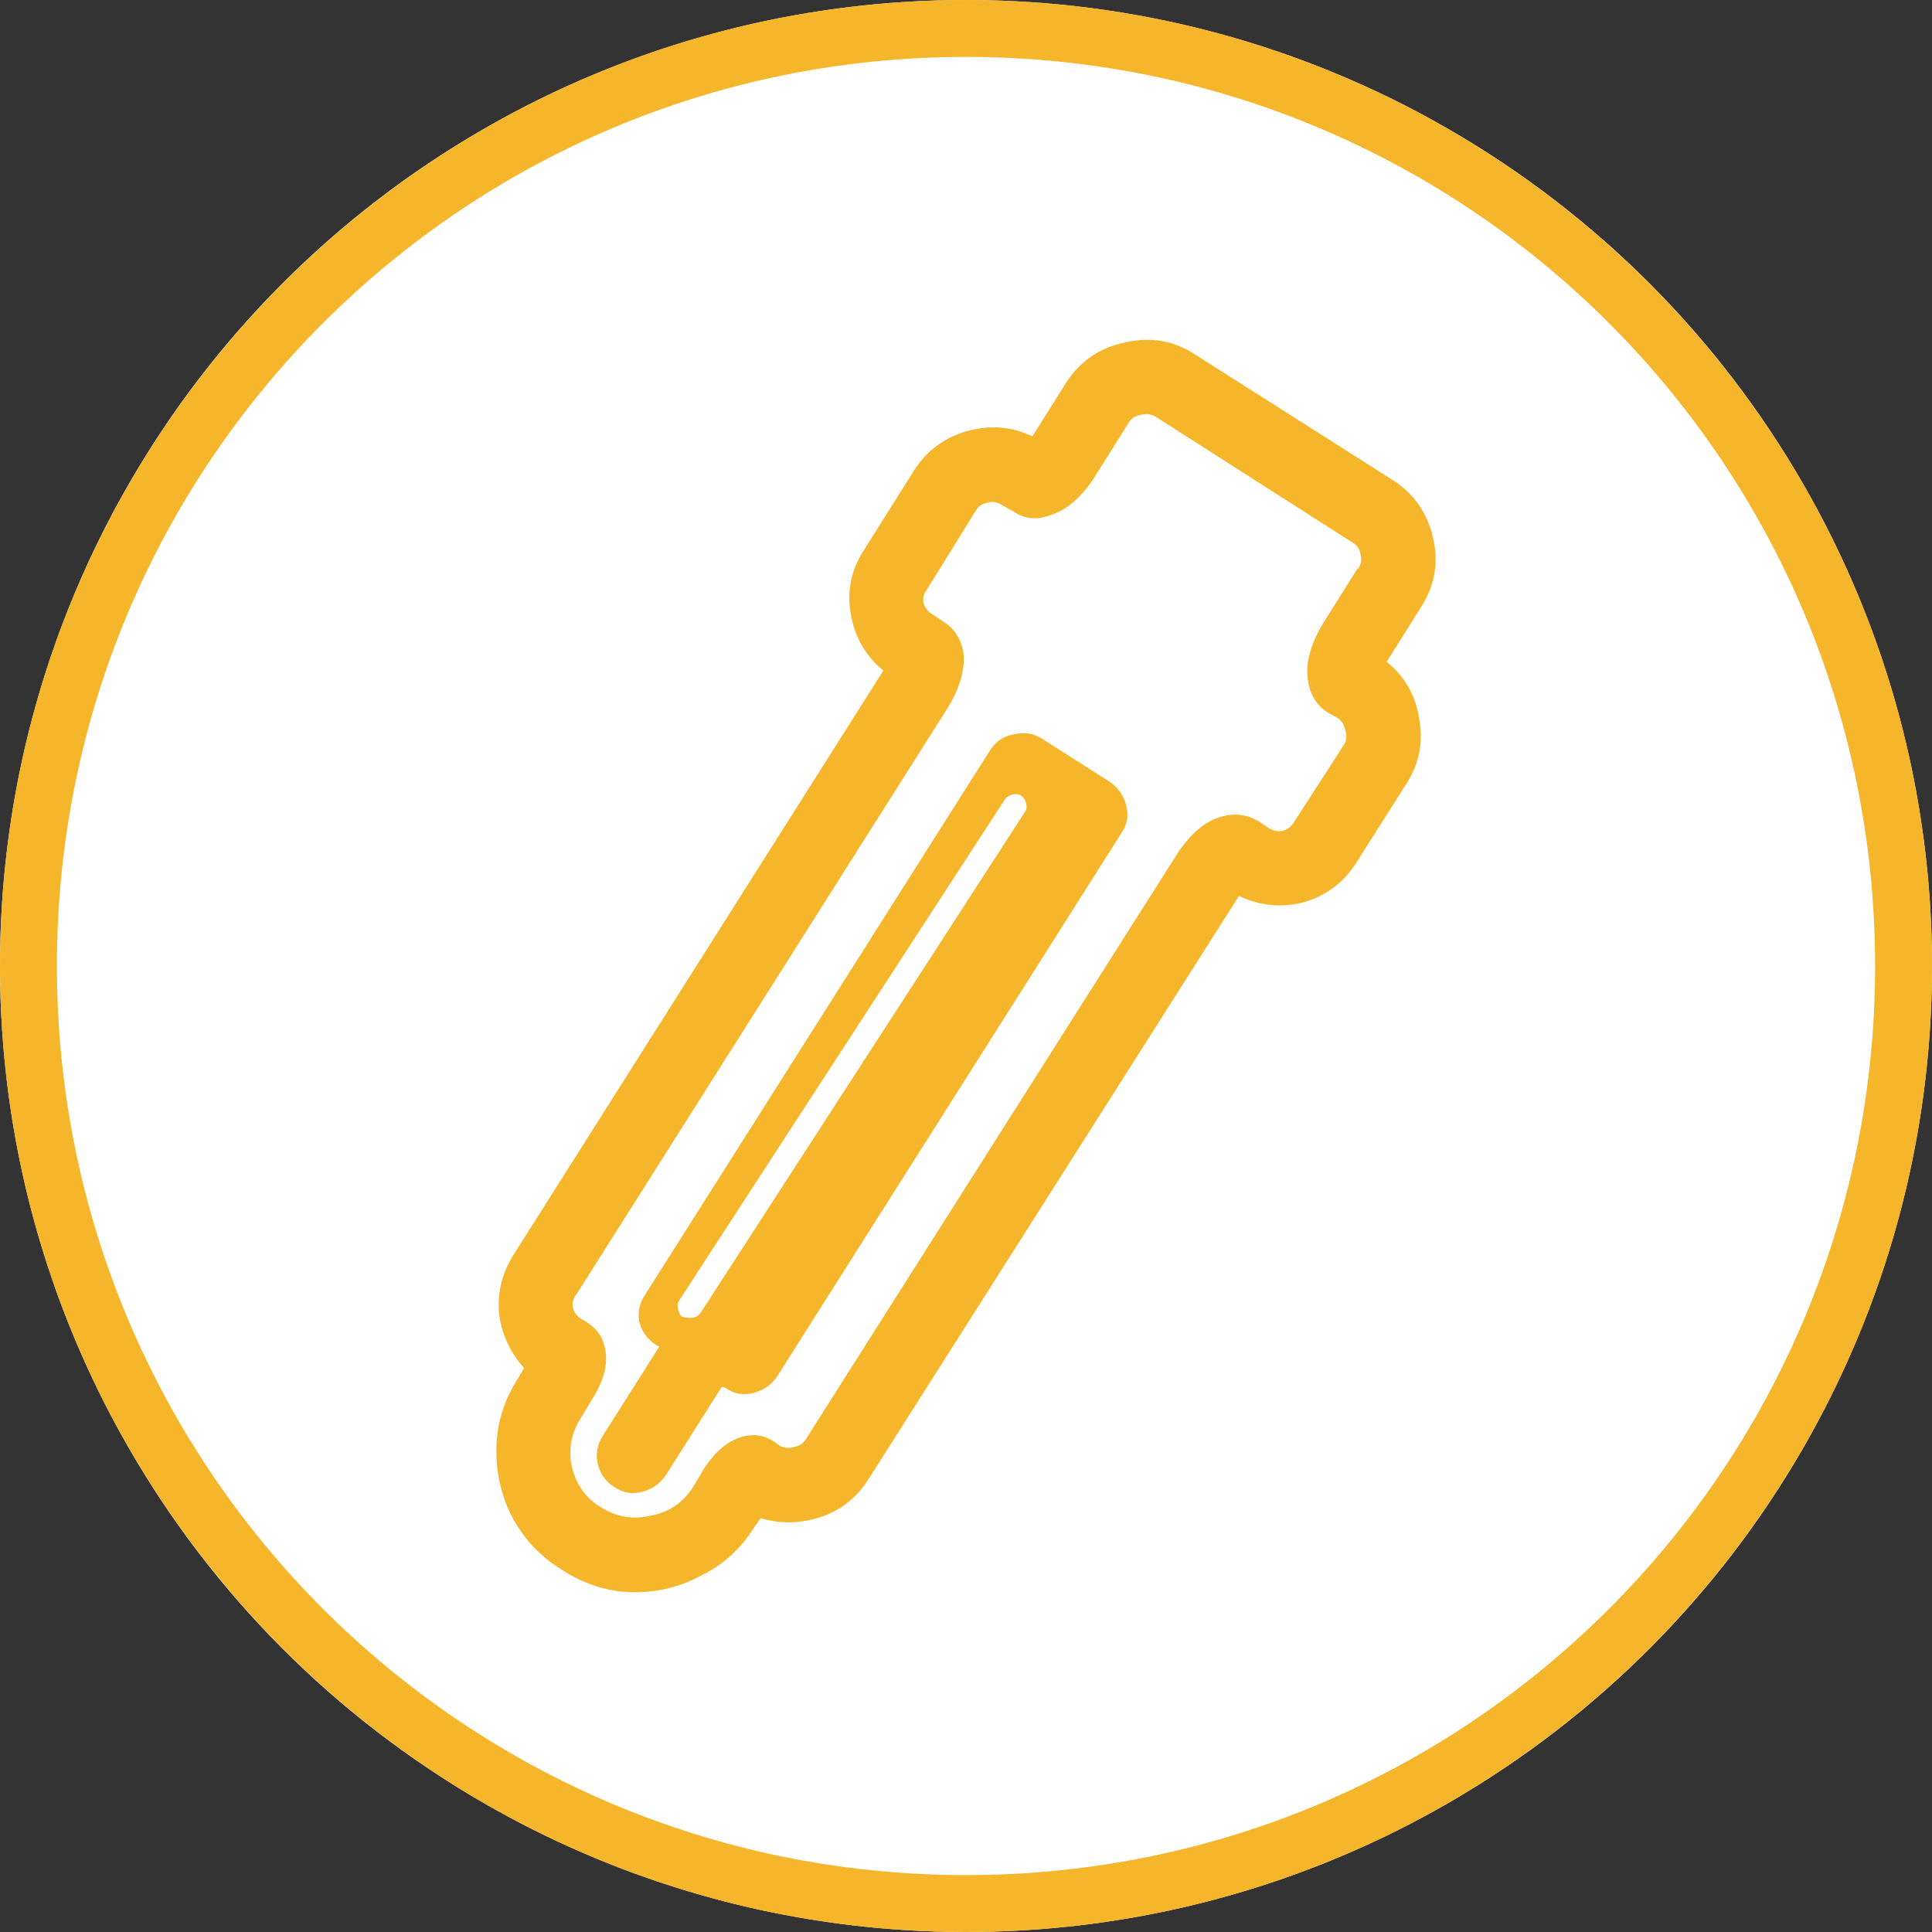 <?xml version="1.0" encoding="UTF-8" standalone="no"?>
<!-- Created with Inkscape (http://www.inkscape.org/) -->

<svg
   xmlns:dc="http://purl.org/dc/elements/1.1/"
   xmlns:cc="http://creativecommons.org/ns#"
   xmlns:rdf="http://www.w3.org/1999/02/22-rdf-syntax-ns#"
   xmlns:svg="http://www.w3.org/2000/svg"
   xmlns="http://www.w3.org/2000/svg"
   xmlns:sodipodi="http://sodipodi.sourceforge.net/DTD/sodipodi-0.dtd"
   xmlns:inkscape="http://www.inkscape.org/namespaces/inkscape"
   width="300"
   height="300"
   viewBox="0 0 300 300"
   id="svg2"
   version="1.1"
   inkscape:version="0.91 r13725"
   sodipodi:docname="desparasitaClip.svg">
  <rect x="0" y="0" width="300" height="300" fill="#333333" stroke="none"/>
  <defs
     id="defs4" />
  <sodipodi:namedview
     id="base"
     pagecolor="#ffffff"
     bordercolor="#666666"
     borderopacity="1.0"
     inkscape:pageopacity="0.0"
     inkscape:pageshadow="2"
     inkscape:zoom="1.0598373"
     inkscape:cx="116.00844"
     inkscape:cy="99.320908"
     inkscape:document-units="px"
     inkscape:current-layer="layer1"
     showgrid="false"
     units="px"
     inkscape:window-width="1600"
     inkscape:window-height="838"
     inkscape:window-x="-8"
     inkscape:window-y="-8"
     inkscape:window-maximized="1" />
  <g
     inkscape:label="Capa 1"
     inkscape:groupmode="layer"
     id="layer1"
     transform="translate(0,-752.362)">
    <circle
       style="opacity:1;fill:#ffffff;fill-opacity:1;fill-rule:nonzero;stroke:none;stroke-width:9;stroke-linecap:butt;stroke-linejoin:miter;stroke-miterlimit:4;stroke-dasharray:none;stroke-dashoffset:0;stroke-opacity:1"
       id="path3733"
       cx="150"
       cy="902.362"
       r="150" />
    <path
       style="color:#000000;font-style:normal;font-variant:normal;font-weight:normal;font-stretch:normal;font-size:medium;line-height:normal;font-family:sans-serif;text-indent:0;text-align:start;text-decoration:none;text-decoration-line:none;text-decoration-style:solid;text-decoration-color:#000000;letter-spacing:normal;word-spacing:normal;text-transform:none;direction:ltr;block-progression:tb;writing-mode:lr-tb;baseline-shift:baseline;text-anchor:start;white-space:normal;clip-rule:nonzero;display:inline;overflow:visible;visibility:visible;opacity:1;isolation:auto;mix-blend-mode:normal;color-interpolation:sRGB;color-interpolation-filters:linearRGB;solid-color:#000000;solid-opacity:1;fill:#f6b62b;fill-opacity:1;fill-rule:nonzero;stroke:none;stroke-width:8.838;stroke-linecap:butt;stroke-linejoin:miter;stroke-miterlimit:4;stroke-dasharray:none;stroke-dashoffset:0;stroke-opacity:1;color-rendering:auto;image-rendering:auto;shape-rendering:auto;text-rendering:auto;enable-background:accumulate"
       d="m 150,752.362 c -82.79,0 -150,67.21 -150,150 -5.6868863e-6,82.79 67.21,150 150,150 82.79,0 150,-67.21 150,-150 -10e-6,-82.79 -67.21,-150 -150,-150 z m 0,8.838 c 78.014,0 141.162,63.148 141.162,141.162 0,78.014 -63.148,141.164 -141.162,141.164 C 71.986,1043.526 8.838,980.376 8.838,902.362 8.838,824.348 71.986,761.2 150,761.2 Z"
       id="path3714"
       inkscape:connector-curvature="0" />
    <g
       style="font-style:normal;font-variant:normal;font-weight:normal;font-stretch:normal;font-size:194.428px;line-height:125%;font-family:IcoFont;-inkscape-font-specification:IcoFont;text-align:center;letter-spacing:0px;word-spacing:0px;text-anchor:middle;fill:#f6b62b;fill-opacity:1;stroke:none;stroke-width:1px;stroke-linecap:butt;stroke-linejoin:miter;stroke-opacity:1"
       id="text3710">
      <path
         d="m 220.58,846.762 q 3.305,-5.055 1.944,-10.888 -1.361,-5.833 -6.222,-8.944 l -30.914,-19.637 q -4.861,-3.111 -10.694,-1.75 -5.833,1.167 -9.138,6.222 l -5.25,8.36 q -4.861,-2.333 -10.305,-0.778 -5.25,1.555 -8.166,6.222 l -7.583,12.055 q -3.111,4.666 -2.139,10.11 0.972,5.444 5.055,8.749 l -57.356,90.604 q -2.722,4.277 -2.333,9.138 0.583,4.861 3.889,8.555 l -0.778,1.361 q -3.305,5.055 -3.5,10.694 -0.194,5.833 2.333,10.888 2.722,5.25 7.777,8.36 5.055,3.305 10.694,3.5 5.833,0.194 10.888,-2.528 5.25,-2.528 8.36,-7.583 l 0.972,-1.361 q 4.666,1.361 9.333,-0.194 4.666,-1.555 7.388,-5.833 l 57.551,-90.604 q 4.861,2.333 10.11,0.972 5.25,-1.555 8.166,-6.222 l 7.777,-12.249 q 2.916,-4.666 1.944,-9.916 -0.778,-5.444 -5.055,-8.944 l 5.25,-8.36 z m -9.721,-6.222 -5.25,8.36 q -3.111,5.055 -2.528,8.944 0.389,3.305 2.916,5.055 l 1.75,0.972 q 0.972,0.778 1.167,1.944 0.389,1.167 -0.194,2.139 l -7.777,12.055 q -0.583,0.972 -1.75,1.361 -1.167,0.194 -2.139,-0.389 l -1.75,-1.167 q -2.722,-1.555 -5.833,-0.583 -3.889,1.167 -6.999,6.222 l -57.356,90.409 q -0.583,0.972 -1.75,1.167 -1.167,0.389 -2.333,-0.194 l -0.778,-0.583 q -2.333,-1.555 -5.055,-0.778 -3.305,0.972 -5.833,4.861 l -1.75,2.916 q -2.333,3.694 -6.611,4.472 -4.083,0.972 -7.777,-1.361 -3.5,-2.139 -4.472,-6.416 -0.778,-4.083 1.555,-7.583 l 1.75,-2.916 q 2.528,-4.083 1.944,-7.388 -0.389,-2.722 -2.722,-4.277 l -0.972,-0.583 q -0.972,-0.583 -1.361,-1.75 -0.194,-1.167 0.583,-2.139 l 57.356,-90.604 q 3.111,-4.861 2.722,-8.944 -0.583,-3.305 -3.111,-4.861 l -1.75,-1.167 q -0.972,-0.583 -1.361,-1.75 -0.194,-1.167 0.583,-2.139 l 7.583,-12.249 q 0.583,-0.972 1.75,-1.167 1.167,-0.389 2.333,0.389 l 1.75,0.972 q 2.528,1.75 5.638,0.583 3.889,-1.167 6.999,-6.027 l 5.25,-8.36 q 0.583,-0.972 1.75,-1.167 1.167,-0.389 2.333,0.194 l 30.72,19.637 q 0.972,0.583 1.167,1.75 0.389,1.167 -0.389,2.333 l 0,-0.194 z m -38.497,33.247 -10.694,-6.805 q -1.944,-1.167 -4.277,-0.583 -2.333,0.389 -3.694,2.528 l -53.468,84.382 q -1.361,1.944 -0.972,4.277 0.583,2.333 2.722,3.694 l 0.389,0.194 -8.749,13.804 q -1.361,2.139 -0.778,4.472 0.583,2.333 2.528,3.5 1.944,1.361 4.277,0.778 2.333,-0.583 3.694,-2.528 l 8.749,-13.804 0.583,0.194 q 1.944,1.361 4.277,0.778 2.333,-0.583 3.694,-2.528 L 174.112,881.759 q 1.361,-1.944 0.778,-4.277 -0.583,-2.333 -2.528,-3.694 z m -13.221,4.666 -50.357,77.771 q -0.583,0.778 -1.555,0.778 -0.778,0 -1.361,-0.194 -0.389,-0.389 -0.583,-1.167 -0.194,-0.778 0.194,-1.361 l 50.551,-77.771 q 0.389,-0.583 1.167,-0.778 0.778,-0.194 1.361,0.194 0.583,0.389 0.778,1.167 0.194,0.778 -0.194,1.361 z"
         style="fill:#f6b62b;fill-opacity:1"
         id="path3729" />
    </g>
  </g>
</svg>
